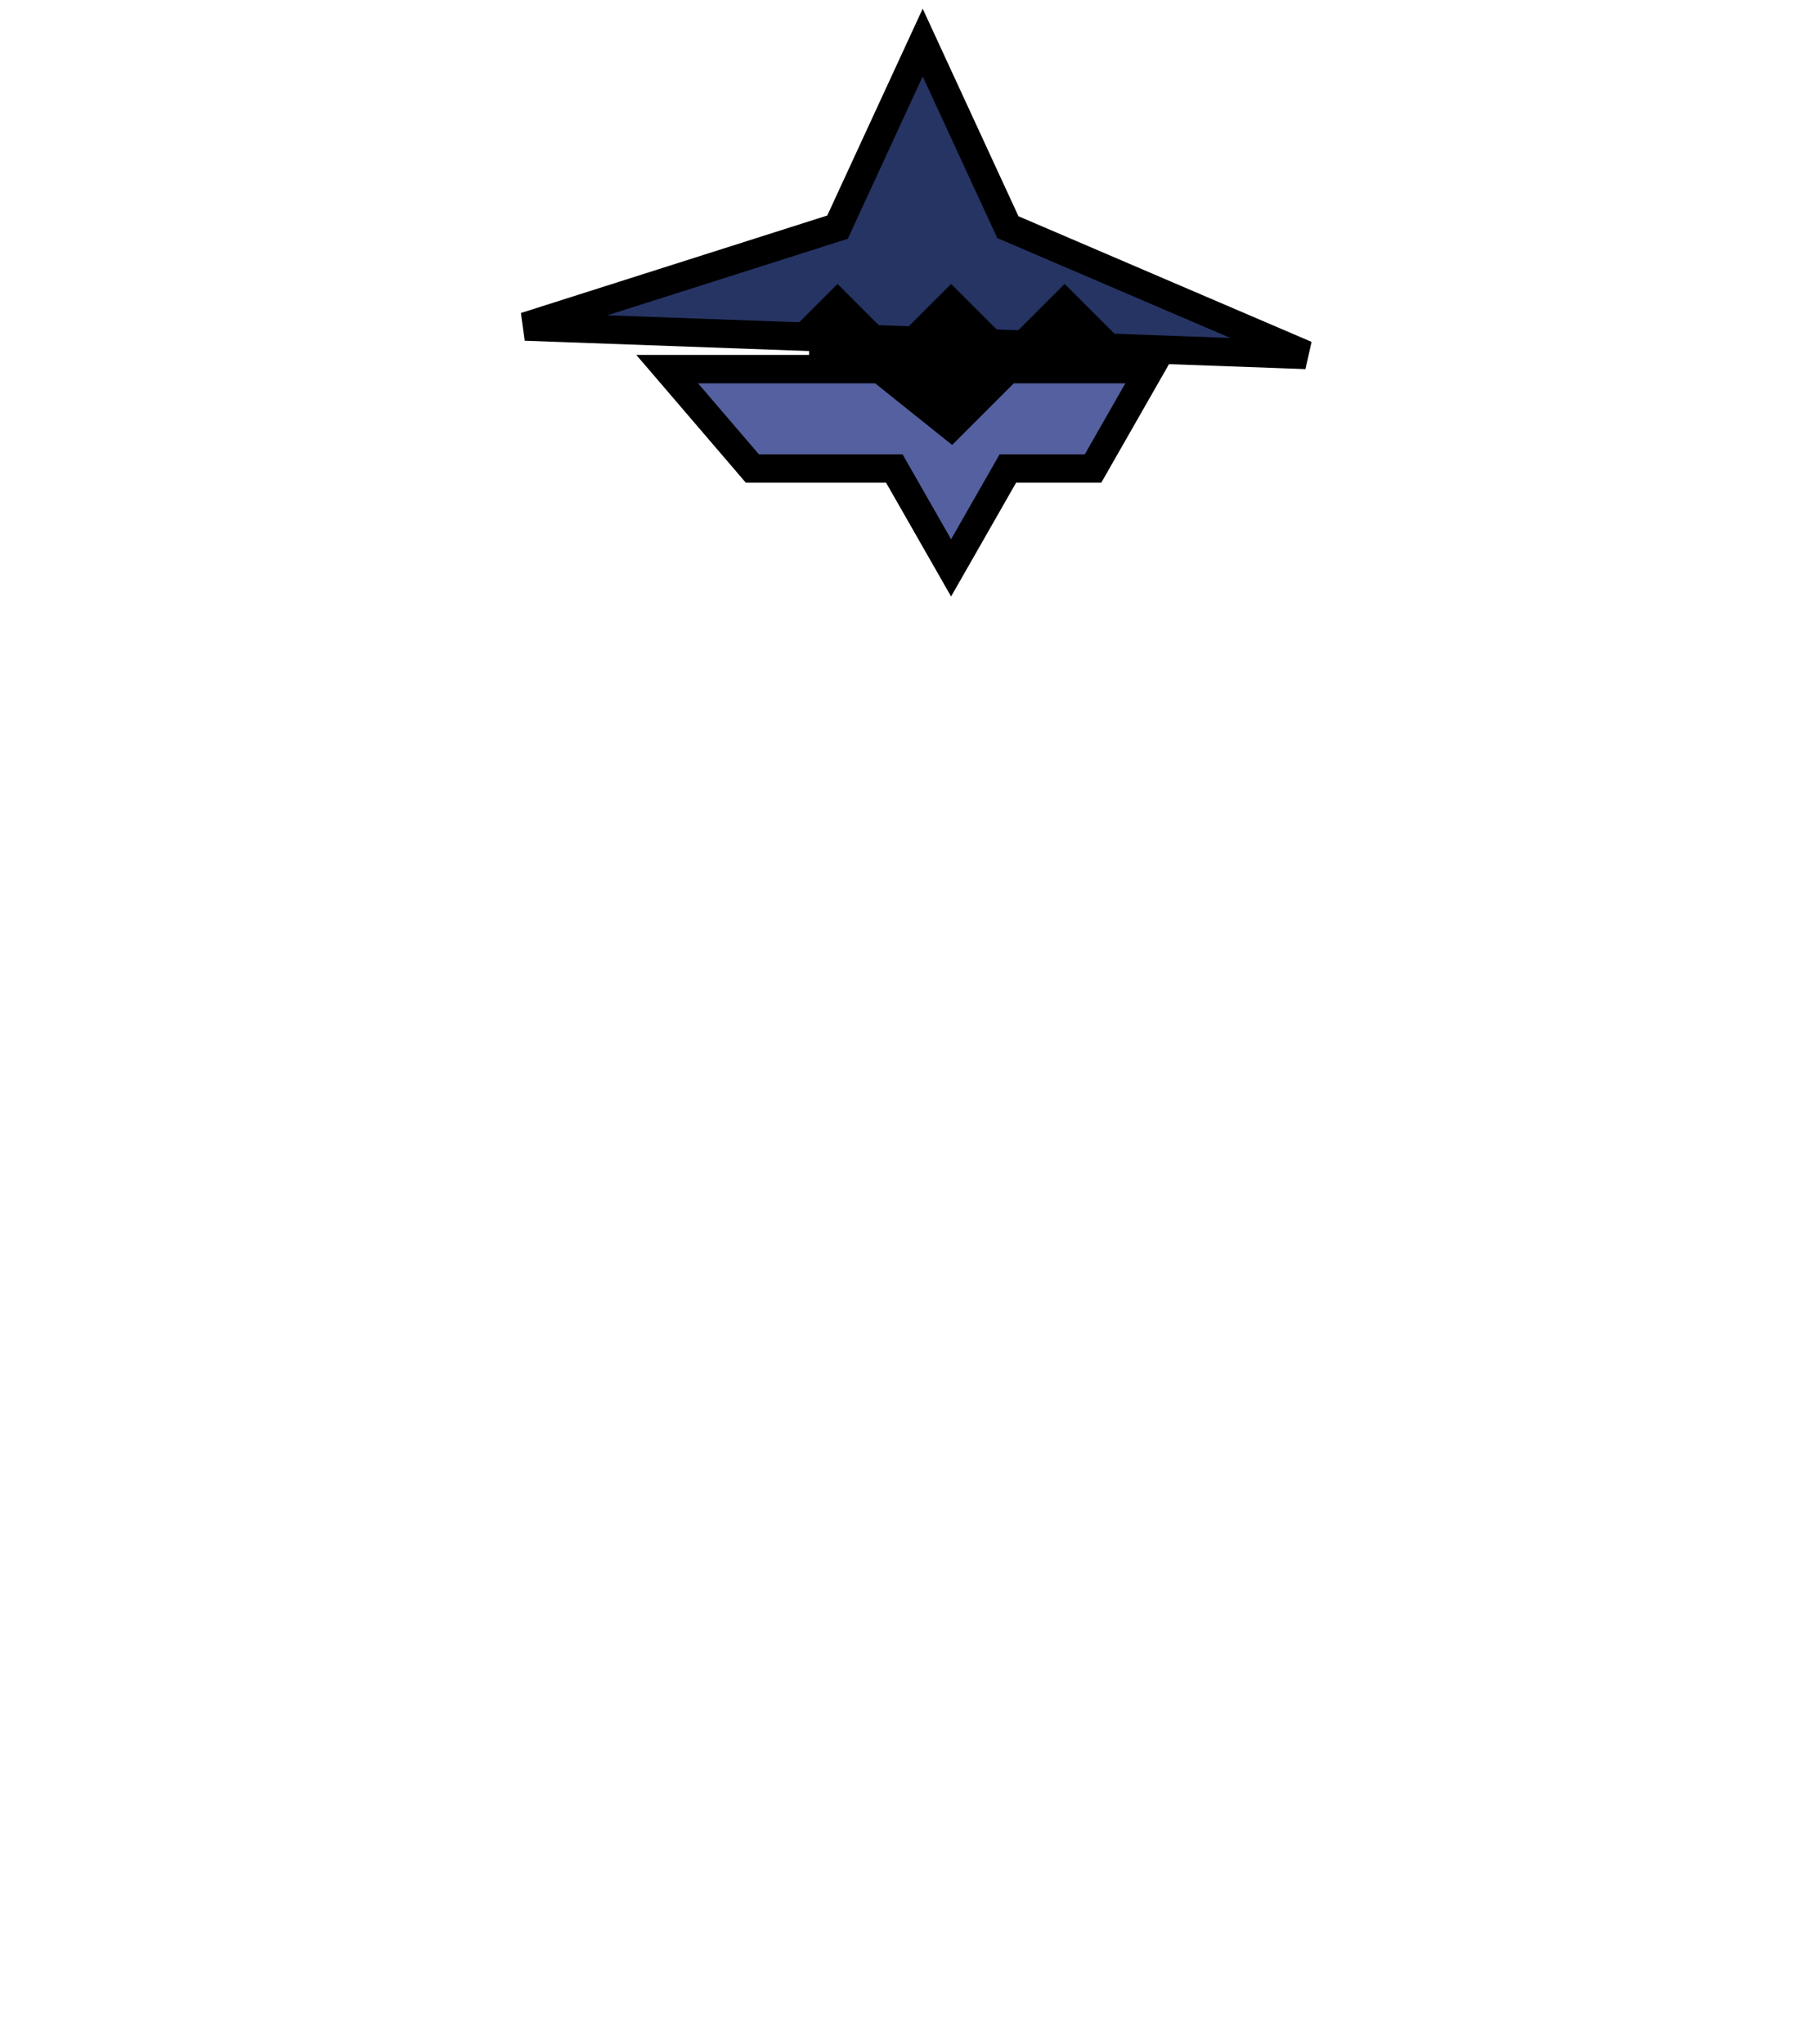 <svg width="128" height="144" viewBox="0 0 128 144" fill="none" xmlns="http://www.w3.org/2000/svg">
<path d="M57 20V30H74V20H57Z" fill="black"/>
<path d="M37 23L92 25L71 16L65 3L59 16L37 23Z" fill="#263464" stroke="black" stroke-width="2"/>
<path d="M77 33L81 26H71L67 30L62 26H47L53 33H63L67 40L71 33H77Z" fill="#54609F" stroke="black" stroke-width="2"/>
<path d="M60.586 23L57.414 23L59 21.414L60.586 23Z" stroke="black" stroke-width="2"/>
<path d="M68.586 23L65.414 23L67 21.414L68.586 23Z" stroke="black" stroke-width="2"/>
<path d="M76.586 23L73.414 23L75 21.414L76.586 23Z" stroke="black" stroke-width="2"/>
</svg>
